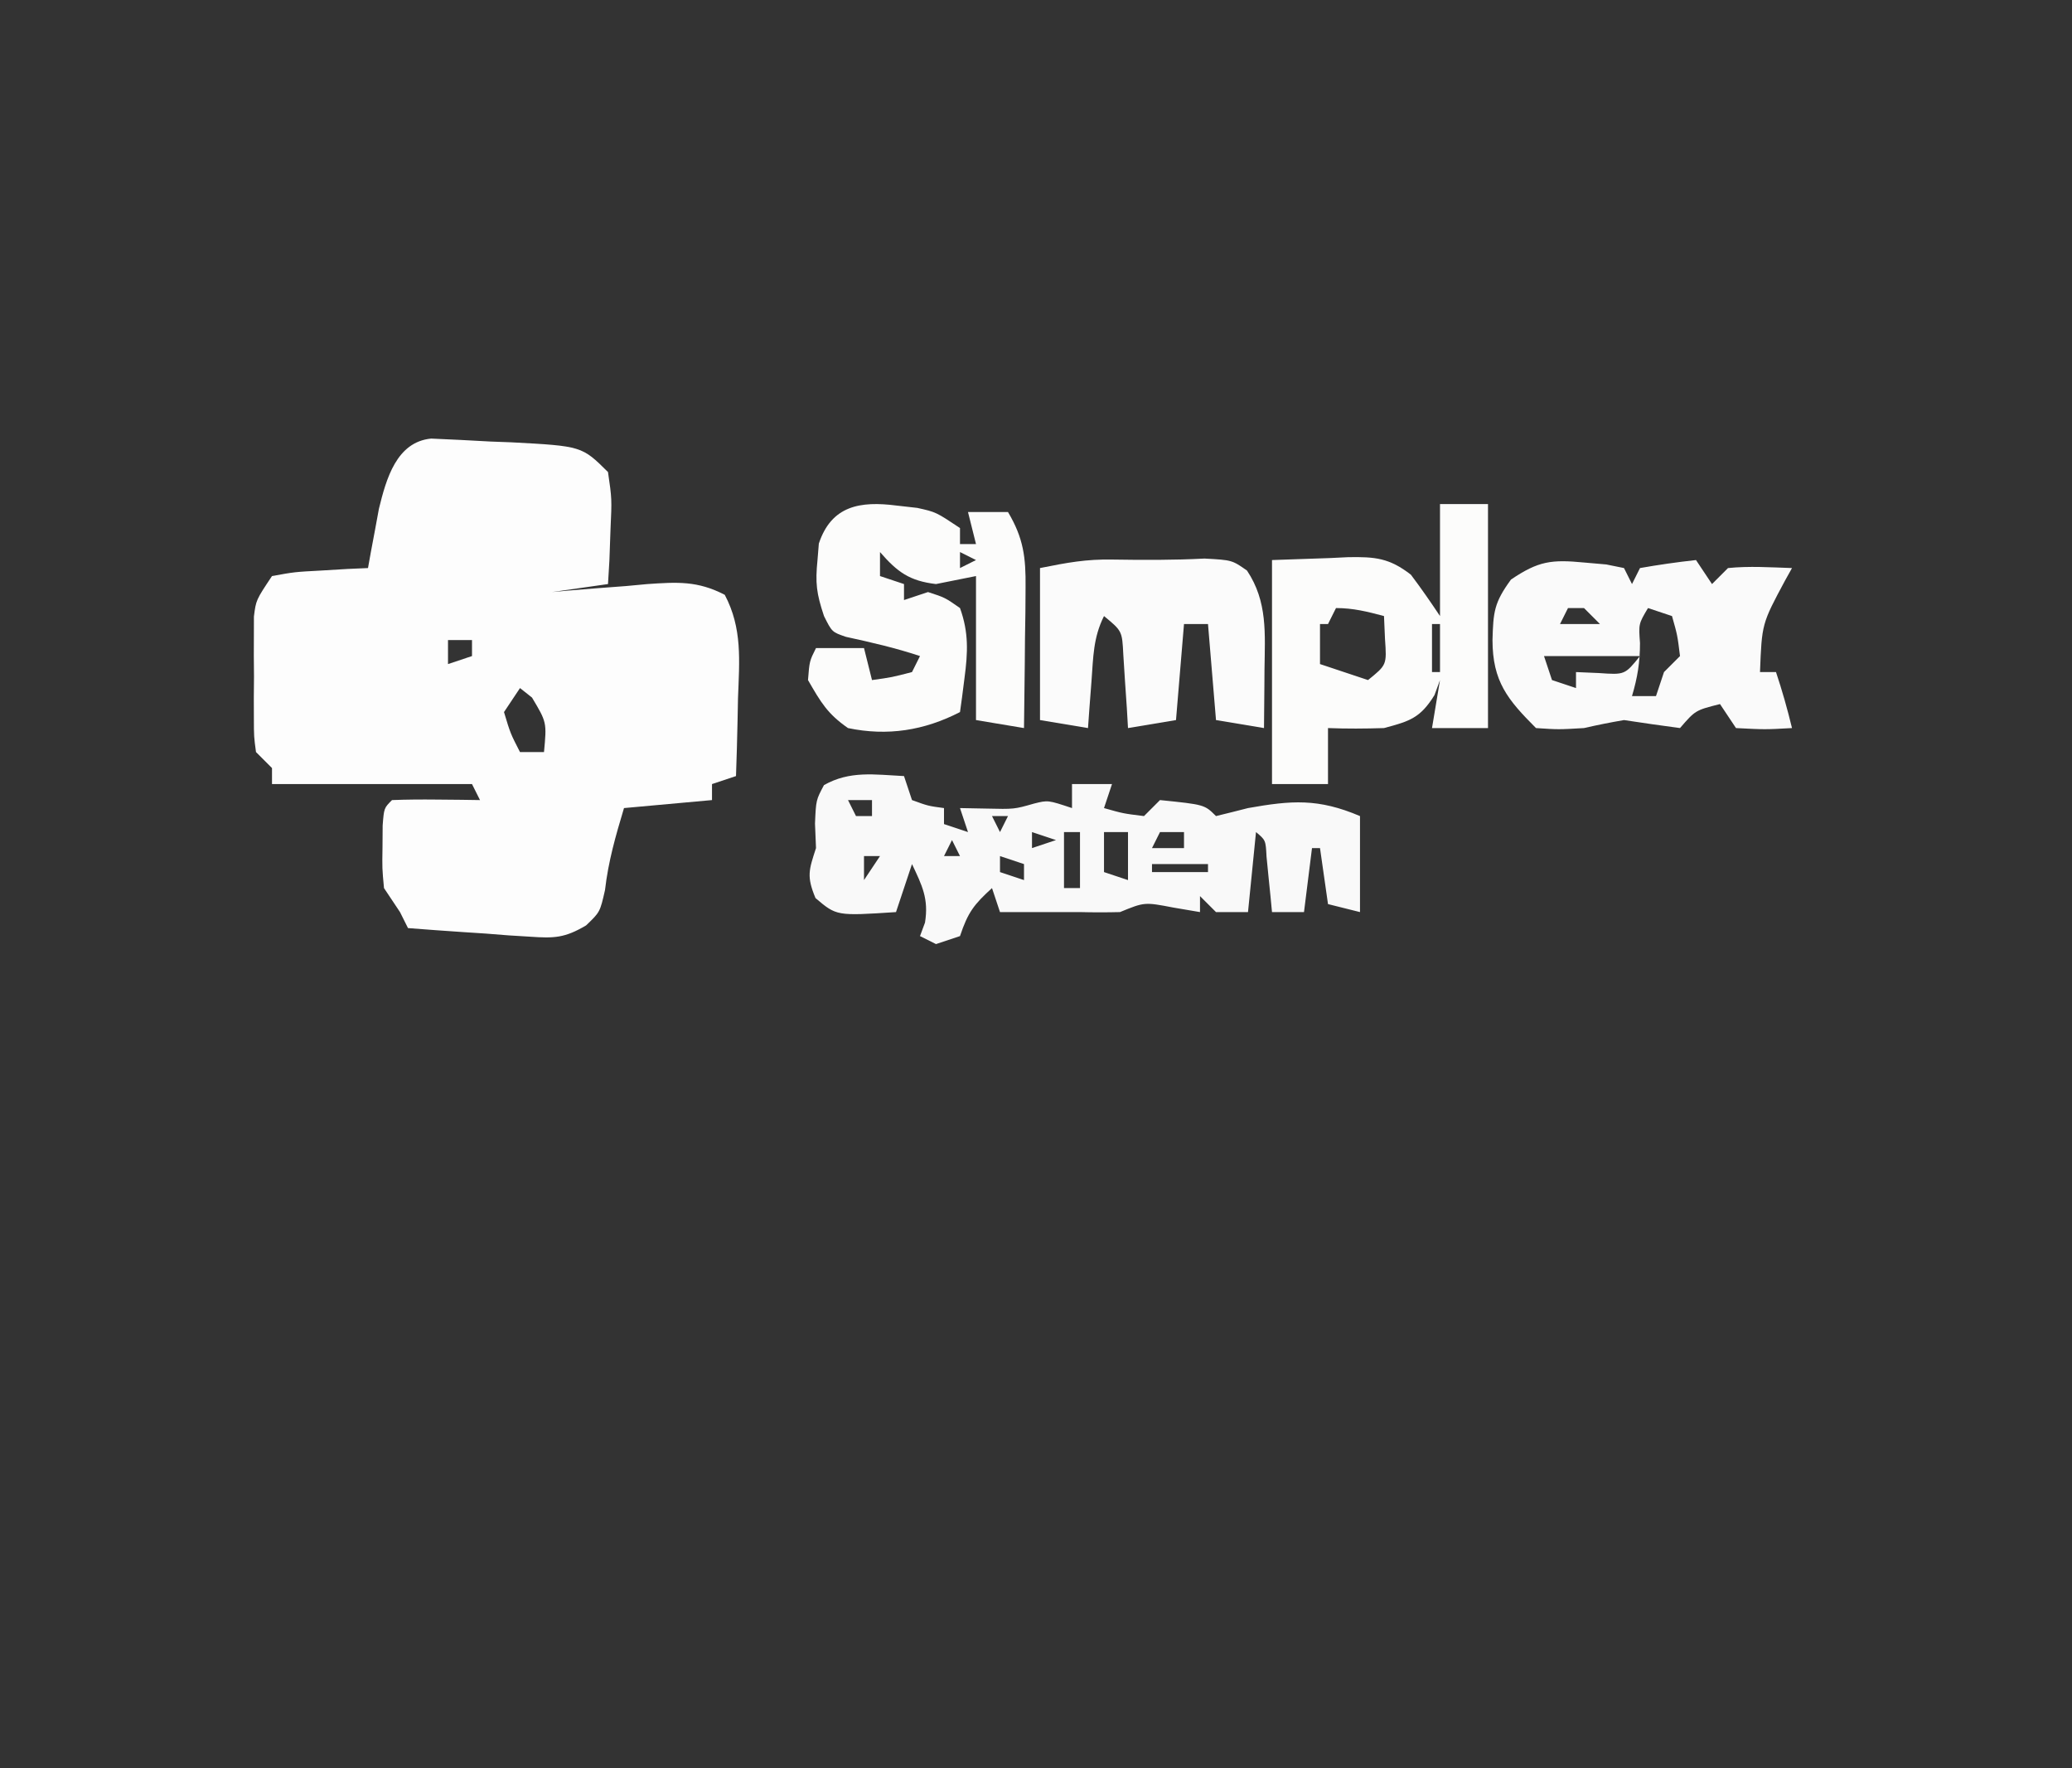 <?xml version="1.0" encoding="UTF-8"?>
<svg version="1.1" xmlns="http://www.w3.org/2000/svg" width="259" height="221">
<rect width="100%" height="100%" fill="#333333" stroke="none"/>
<path d="M0 0 C2.475 0.109 4.948 0.225 7.421 0.37 C8.704 0.418 8.704 0.418 10.012 0.466 C18.836 0.938 18.836 0.938 22.108 4.183 C22.596 7.538 22.596 7.538 22.421 11.37 C22.376 12.643 22.33 13.915 22.284 15.226 C22.197 16.69 22.197 16.69 22.108 18.183 C19.798 18.513 17.488 18.843 15.108 19.183 C15.663 19.132 16.217 19.08 16.789 19.028 C19.311 18.807 21.834 18.62 24.358 18.433 C25.231 18.352 26.104 18.27 27.003 18.187 C30.775 17.928 33.302 17.765 36.702 19.527 C38.923 23.722 38.528 27.771 38.358 32.433 C38.34 33.369 38.322 34.305 38.303 35.269 C38.256 37.575 38.191 39.878 38.108 42.183 C37.118 42.513 36.128 42.843 35.108 43.183 C35.108 43.843 35.108 44.503 35.108 45.183 C31.478 45.513 27.848 45.843 24.108 46.183 C23.064 49.664 22.15 52.817 21.733 56.433 C21.108 59.183 21.108 59.183 19.367 60.85 C16.709 62.419 15.392 62.472 12.343 62.257 C11.453 62.202 10.564 62.148 9.647 62.091 C8.267 61.982 8.267 61.982 6.858 61.87 C5.922 61.809 4.986 61.748 4.022 61.685 C1.716 61.532 -0.588 61.364 -2.892 61.183 C-3.222 60.523 -3.552 59.863 -3.892 59.183 C-4.552 58.193 -5.212 57.203 -5.892 56.183 C-6.122 53.738 -6.122 53.738 -6.079 51.058 C-6.073 50.168 -6.066 49.279 -6.06 48.363 C-5.892 46.183 -5.892 46.183 -4.892 45.183 C-3.039 45.111 -1.184 45.099 0.671 45.12 C1.683 45.129 2.694 45.138 3.737 45.148 C4.911 45.165 4.911 45.165 6.108 45.183 C5.778 44.523 5.448 43.863 5.108 43.183 C-3.142 43.183 -11.392 43.183 -19.892 43.183 C-19.892 42.523 -19.892 41.863 -19.892 41.183 C-20.552 40.523 -21.212 39.863 -21.892 39.183 C-22.151 37.259 -22.151 37.259 -22.157 34.937 C-22.16 34.1 -22.163 33.262 -22.165 32.4 C-22.158 31.524 -22.15 30.648 -22.142 29.745 C-22.15 28.873 -22.157 28.001 -22.165 27.103 C-22.163 26.264 -22.16 25.426 -22.157 24.562 C-22.155 23.794 -22.153 23.027 -22.151 22.236 C-21.892 20.183 -21.892 20.183 -19.892 17.183 C-17.072 16.671 -17.072 16.671 -13.767 16.495 C-12.123 16.397 -12.123 16.397 -10.447 16.296 C-9.603 16.259 -8.76 16.221 -7.892 16.183 C-7.771 15.507 -7.65 14.832 -7.525 14.136 C-7.357 13.244 -7.19 12.352 -7.017 11.433 C-6.854 10.551 -6.692 9.669 -6.525 8.761 C-5.618 5.068 -4.343 0.42 0 0 Z M2.108 25.183 C2.108 26.173 2.108 27.163 2.108 28.183 C3.098 27.853 4.088 27.523 5.108 27.183 C5.108 26.523 5.108 25.863 5.108 25.183 C4.118 25.183 3.128 25.183 2.108 25.183 Z M8.108 30.183 C9.108 32.183 9.108 32.183 9.108 32.183 Z M11.108 31.183 C10.118 32.668 10.118 32.668 9.108 34.183 C9.91 36.854 9.91 36.854 11.108 39.183 C12.098 39.183 13.088 39.183 14.108 39.183 C14.457 35.465 14.457 35.465 12.608 32.37 C12.113 31.978 11.618 31.587 11.108 31.183 Z " fill="#FDFDFD" transform="translate(53.892,54.817)"/>
<path d="M0 0 C0.33 0.99 0.66 1.98 1 3 C3.015 3.733 3.015 3.733 5 4 C5 4.66 5 5.32 5 6 C5.99 6.33 6.98 6.66 8 7 C7.67 6.01 7.34 5.02 7 4 C8.072 4.021 9.145 4.041 10.25 4.062 C13.78 4.145 13.78 4.145 16.25 3.438 C18 3 18 3 21 4 C21 3.01 21 2.02 21 1 C22.65 1 24.3 1 26 1 C25.67 1.99 25.34 2.98 25 4 C27.397 4.68 27.397 4.68 30 5 C30.66 4.34 31.32 3.68 32 3 C37.568 3.568 37.568 3.568 39 5 C40.336 4.679 41.669 4.341 43 4 C48.461 3.031 51.765 2.775 57 5 C57 8.96 57 12.92 57 17 C55.68 16.67 54.36 16.34 53 16 C52.505 12.535 52.505 12.535 52 9 C51.67 9 51.34 9 51 9 C50.67 11.64 50.34 14.28 50 17 C48.68 17 47.36 17 46 17 C45.939 16.362 45.879 15.724 45.816 15.066 C45.733 14.24 45.649 13.414 45.562 12.562 C45.481 11.739 45.4 10.915 45.316 10.066 C45.211 8.013 45.211 8.013 44 7 C43.67 10.3 43.34 13.6 43 17 C41.68 17 40.36 17 39 17 C38.34 16.34 37.68 15.68 37 15 C37 15.66 37 16.32 37 17 C35.907 16.814 34.814 16.629 33.688 16.438 C30.064 15.742 30.064 15.742 27 17 C25.334 17.042 23.666 17.042 22 17 C21.01 17 20.02 17 19 17 C16.667 17 14.333 17 12 17 C11.67 16.01 11.34 15.02 11 14 C8.752 16.052 7.998 17.007 7 20 C6.01 20.33 5.02 20.66 4 21 C3.34 20.67 2.68 20.34 2 20 C2.309 19.165 2.309 19.165 2.625 18.312 C3.107 15.34 2.266 13.68 1 11 C0.34 12.98 -0.32 14.96 -1 17 C-8.426 17.487 -8.426 17.487 -11.062 15.25 C-12.197 12.528 -11.891 11.753 -11 9 C-11.041 7.989 -11.082 6.979 -11.125 5.938 C-11 3 -11 3 -10 1.125 C-6.747 -0.705 -3.686 -0.181 0 0 Z M-7 3 C-6.67 3.66 -6.34 4.32 -6 5 C-5.34 5 -4.68 5 -4 5 C-4 4.34 -4 3.68 -4 3 C-4.99 3 -5.98 3 -7 3 Z M11 5 C11.33 5.66 11.66 6.32 12 7 C12.33 6.34 12.66 5.68 13 5 C12.34 5 11.68 5 11 5 Z M16 7 C16 7.66 16 8.32 16 9 C16.99 8.67 17.98 8.34 19 8 C18.01 7.67 17.02 7.34 16 7 Z M20 7 C20 9.31 20 11.62 20 14 C20.66 14 21.32 14 22 14 C22 11.69 22 9.38 22 7 C21.34 7 20.68 7 20 7 Z M25 7 C25 8.65 25 10.3 25 12 C25.99 12.33 26.98 12.66 28 13 C28 11.02 28 9.04 28 7 C27.01 7 26.02 7 25 7 Z M32 7 C31.67 7.66 31.34 8.32 31 9 C32.32 9 33.64 9 35 9 C35 8.34 35 7.68 35 7 C34.01 7 33.02 7 32 7 Z M6 8 C5.67 8.66 5.34 9.32 5 10 C5.66 10 6.32 10 7 10 C6.67 9.34 6.34 8.68 6 8 Z M-5 10 C-5 10.99 -5 11.98 -5 13 C-4.34 12.01 -3.68 11.02 -3 10 C-3.66 10 -4.32 10 -5 10 Z M9 10 C10 12 10 12 10 12 Z M12 10 C12 10.66 12 11.32 12 12 C12.99 12.33 13.98 12.66 15 13 C15 12.34 15 11.68 15 11 C14.01 10.67 13.02 10.34 12 10 Z M31 11 C31 11.33 31 11.66 31 12 C33.31 12 35.62 12 38 12 C38 11.67 38 11.34 38 11 C35.69 11 33.38 11 31 11 Z " fill="#F9F9F9" transform="translate(113,97)"/>
<path d="M0 0 C0.898 0.079 1.797 0.157 2.723 0.238 C3.819 0.461 3.819 0.461 4.938 0.688 C5.268 1.347 5.598 2.007 5.938 2.688 C6.268 2.027 6.598 1.367 6.938 0.688 C9.259 0.28 11.594 -0.057 13.938 -0.312 C14.598 0.677 15.258 1.667 15.938 2.688 C16.598 2.027 17.258 1.367 17.938 0.688 C20.626 0.418 23.229 0.6 25.938 0.688 C25.504 1.467 25.504 1.467 25.062 2.262 C22.17 7.649 22.17 7.649 21.938 13.688 C22.598 13.688 23.258 13.688 23.938 13.688 C24.715 16.021 25.362 18.302 25.938 20.688 C22.562 20.875 22.562 20.875 18.938 20.688 C18.277 19.698 17.617 18.707 16.938 17.688 C13.863 18.464 13.863 18.464 11.938 20.688 C9.601 20.379 7.268 20.043 4.938 19.688 C3.262 19.974 1.594 20.305 -0.062 20.688 C-3.25 20.875 -3.25 20.875 -6.062 20.688 C-9.622 17.128 -11.492 14.856 -11.5 9.688 C-11.402 6.177 -11.308 5.024 -9.188 2.125 C-5.741 -0.206 -4.123 -0.398 0 0 Z M-2.062 5.688 C-2.393 6.348 -2.723 7.008 -3.062 7.688 C-1.413 7.688 0.237 7.688 1.938 7.688 C1.278 7.027 0.618 6.367 -0.062 5.688 C-0.723 5.688 -1.383 5.688 -2.062 5.688 Z M7.938 5.688 C6.76 7.669 6.76 7.669 6.938 10.062 C6.938 12.49 6.623 14.376 5.938 16.688 C6.928 16.688 7.918 16.688 8.938 16.688 C9.268 15.697 9.598 14.707 9.938 13.688 C10.598 13.027 11.258 12.367 11.938 11.688 C11.617 9.085 11.617 9.085 10.938 6.688 C9.947 6.357 8.957 6.027 7.938 5.688 Z M-5.062 11.688 C-4.732 12.678 -4.402 13.668 -4.062 14.688 C-3.072 15.018 -2.083 15.348 -1.062 15.688 C-1.062 15.027 -1.062 14.367 -1.062 13.688 C-0.114 13.729 0.835 13.77 1.812 13.812 C5.04 14.037 5.04 14.037 6.938 11.688 C2.978 11.688 -0.983 11.688 -5.062 11.688 Z " fill="#FAFAFA" transform="translate(198.062,70.312)"/>
<path d="M0 0 C0.857 0.097 1.714 0.193 2.598 0.293 C4.938 0.812 4.938 0.812 7.938 2.812 C7.938 3.473 7.938 4.133 7.938 4.812 C8.598 4.812 9.258 4.812 9.938 4.812 C9.607 3.493 9.277 2.172 8.938 0.812 C10.588 0.812 12.238 0.812 13.938 0.812 C15.875 4.07 16.175 6.469 16.133 10.234 C16.126 11.259 16.12 12.284 16.113 13.34 C16.097 14.403 16.08 15.467 16.062 16.562 C16.053 17.641 16.044 18.72 16.035 19.832 C16.012 22.492 15.979 25.152 15.938 27.812 C13.957 27.483 11.977 27.152 9.938 26.812 C9.938 20.872 9.938 14.932 9.938 8.812 C8.287 9.143 6.638 9.473 4.938 9.812 C1.621 9.422 0.111 8.312 -2.062 5.812 C-2.062 6.803 -2.062 7.793 -2.062 8.812 C-1.073 9.143 -0.083 9.473 0.938 9.812 C0.938 10.473 0.938 11.133 0.938 11.812 C1.927 11.482 2.917 11.152 3.938 10.812 C6.062 11.5 6.062 11.5 7.938 12.812 C9.044 15.876 8.923 18.364 8.5 21.562 C8.398 22.362 8.296 23.161 8.191 23.984 C8.066 24.889 8.066 24.889 7.938 25.812 C3.468 28.12 -1.137 28.844 -6.062 27.812 C-8.631 26.023 -9.442 24.622 -11.062 21.812 C-10.875 19.438 -10.875 19.438 -10.062 17.812 C-8.082 17.812 -6.103 17.812 -4.062 17.812 C-3.732 19.133 -3.402 20.453 -3.062 21.812 C-0.59 21.468 -0.59 21.468 1.938 20.812 C2.268 20.152 2.598 19.492 2.938 18.812 C-0.125 17.792 -3.17 17.097 -6.32 16.41 C-8.062 15.812 -8.062 15.812 -9.062 13.812 C-10.009 10.974 -10.164 9.69 -9.875 6.812 C-9.82 6.132 -9.764 5.451 -9.707 4.75 C-8.121 -0.017 -4.511 -0.578 0 0 Z M7.938 5.812 C7.938 6.473 7.938 7.133 7.938 7.812 C8.598 7.482 9.258 7.152 9.938 6.812 C9.277 6.482 8.617 6.152 7.938 5.812 Z " fill="#FCFCFB" transform="translate(112.062,63.188)"/>
<path d="M0 0 C1.98 0 3.96 0 6 0 C6 9.24 6 18.48 6 28 C3.69 28 1.38 28 -1 28 C-0.67 26.02 -0.34 24.04 0 22 C-0.227 22.619 -0.454 23.238 -0.688 23.875 C-2.455 26.737 -3.77 27.139 -7 28 C-9.332 28.076 -11.668 28.091 -14 28 C-14 30.31 -14 32.62 -14 35 C-16.31 35 -18.62 35 -21 35 C-21 25.76 -21 16.52 -21 7 C-18.608 6.918 -16.215 6.835 -13.75 6.75 C-13.003 6.714 -12.257 6.677 -11.487 6.64 C-8.108 6.583 -6.34 6.737 -3.641 8.828 C-2.37 10.51 -1.169 12.246 0 14 C0 9.38 0 4.76 0 0 Z M-13 13 C-13.33 13.66 -13.66 14.32 -14 15 C-14.33 15 -14.66 15 -15 15 C-15 16.65 -15 18.3 -15 20 C-13.02 20.66 -11.04 21.32 -9 22 C-6.65 20.102 -6.65 20.102 -6.875 16.875 C-6.916 15.926 -6.957 14.977 -7 14 C-9.076 13.447 -10.844 13 -13 13 Z M-1 15 C-1 16.98 -1 18.96 -1 21 C-0.67 21 -0.34 21 0 21 C0 19.02 0 17.04 0 15 C-0.33 15 -0.66 15 -1 15 Z " fill="#FCFCFB" transform="translate(180,63)"/>
<path d="M0 0 C3.85 0.061 7.655 0.077 11.5 -0.125 C14.938 0.062 14.938 0.062 16.812 1.375 C19.41 5.271 19.054 9.268 19 13.75 C18.995 14.452 18.991 15.154 18.986 15.877 C18.975 17.606 18.957 19.334 18.938 21.062 C16.957 20.733 14.977 20.402 12.938 20.062 C12.607 16.102 12.277 12.143 11.938 8.062 C10.947 8.062 9.957 8.062 8.938 8.062 C8.607 12.023 8.277 15.982 7.938 20.062 C5.957 20.392 3.978 20.723 1.938 21.062 C1.889 20.219 1.84 19.376 1.789 18.508 C1.677 16.864 1.677 16.864 1.562 15.188 C1.493 14.097 1.423 13.006 1.352 11.883 C1.205 8.932 1.205 8.932 -1.062 7.062 C-2.413 9.764 -2.401 12.181 -2.625 15.188 C-2.709 16.283 -2.793 17.379 -2.879 18.508 C-2.939 19.351 -3 20.194 -3.062 21.062 C-5.043 20.733 -7.022 20.402 -9.062 20.062 C-9.062 13.793 -9.062 7.522 -9.062 1.062 C-5.656 0.381 -3.315 -0.059 0 0 Z " fill="#FBFBFB" transform="translate(139.062,69.938)"/>
<path d="" fill="#FFFFFF" transform="translate(0,0)"/>
<path d="" fill="#FFFFFF" transform="translate(0,0)"/>
<path d="" fill="#FFFFFF" transform="translate(0,0)"/>
<path d="" fill="#FFFFFF" transform="translate(0,0)"/>
<path d="" fill="#FFFFFF" transform="translate(0,0)"/>
<path d="" fill="#FFFFFF" transform="translate(0,0)"/>
<path d="" fill="#FFFFFF" transform="translate(0,0)"/>
<path d="" fill="#FFFFFF" transform="translate(0,0)"/>
<path d="" fill="#FFFFFF" transform="translate(0,0)"/>
<path d="" fill="#FFFFFF" transform="translate(0,0)"/>
<path d="" fill="#FFFFFF" transform="translate(0,0)"/>
<path d="" fill="#FFFFFF" transform="translate(0,0)"/>
<path d="" fill="#FFFFFF" transform="translate(0,0)"/>
<path d="" fill="#FFFFFF" transform="translate(0,0)"/>
<path d="" fill="#FFFFFF" transform="translate(0,0)"/>
<path d="" fill="#FFFFFF" transform="translate(0,0)"/>
<path d="" fill="#FFFFFF" transform="translate(0,0)"/>
<path d="" fill="#FFFFFF" transform="translate(0,0)"/>
<path d="" fill="#FFFFFF" transform="translate(0,0)"/>
<path d="" fill="#FFFFFF" transform="translate(0,0)"/>
<path d="" fill="#FFFFFF" transform="translate(0,0)"/>
<path d="" fill="#FFFFFF" transform="translate(0,0)"/>
<path d="" fill="#FFFFFF" transform="translate(0,0)"/>
<path d="" fill="#FFFFFF" transform="translate(0,0)"/>
<path d="" fill="#FFFFFF" transform="translate(0,0)"/>
<path d="" fill="#FFFFFF" transform="translate(0,0)"/>
<path d="" fill="#FFFFFF" transform="translate(0,0)"/>
<path d="" fill="#FFFFFF" transform="translate(0,0)"/>
<path d="" fill="#FFFFFF" transform="translate(0,0)"/>
<path d="" fill="#FFFFFF" transform="translate(0,0)"/>
<path d="" fill="#FFFFFF" transform="translate(0,0)"/>
<path d="" fill="#FFFFFF" transform="translate(0,0)"/>
<path d="" fill="#FFFFFF" transform="translate(0,0)"/>
<path d="" fill="#FFFFFF" transform="translate(0,0)"/>
<path d="" fill="#FFFFFF" transform="translate(0,0)"/>
<path d="" fill="#FFFFFF" transform="translate(0,0)"/>
<path d="" fill="#FFFFFF" transform="translate(0,0)"/>
<path d="" fill="#FFFFFF" transform="translate(0,0)"/>
<path d="" fill="#FFFFFF" transform="translate(0,0)"/>
<path d="" fill="#FFFFFF" transform="translate(0,0)"/>
<path d="" fill="#FFFFFF" transform="translate(0,0)"/>
<path d="" fill="#FFFFFF" transform="translate(0,0)"/>
<path d="" fill="#FFFFFF" transform="translate(0,0)"/>
<path d="" fill="#FFFFFF" transform="translate(0,0)"/>
<path d="" fill="#FFFFFF" transform="translate(0,0)"/>
<path d="" fill="#FFFFFF" transform="translate(0,0)"/>
<path d="" fill="#FFFFFF" transform="translate(0,0)"/>
<path d="" fill="#FFFFFF" transform="translate(0,0)"/>
<path d="" fill="#FFFFFF" transform="translate(0,0)"/>
<path d="" fill="#FFFFFF" transform="translate(0,0)"/>
<path d="" fill="#FFFFFF" transform="translate(0,0)"/>
<path d="" fill="#FFFFFF" transform="translate(0,0)"/>
<path d="" fill="#FFFFFF" transform="translate(0,0)"/>
<path d="" fill="#FFFFFF" transform="translate(0,0)"/>
<path d="" fill="#BFBFBF" transform="translate(0,0)"/>
<path d="" fill="#FFFFFF" transform="translate(0,0)"/>
<path d="" fill="#FFFFFF" transform="translate(0,0)"/>
<path d="" fill="#FFFFFF" transform="translate(0,0)"/>
<path d="" fill="#FFFFFF" transform="translate(0,0)"/>
<path d="" fill="#FFFFFF" transform="translate(0,0)"/>
<path d="" fill="#FFFFFF" transform="translate(0,0)"/>
<path d="" fill="#FFFFFF" transform="translate(0,0)"/>
<path d="" fill="#FFFFFF" transform="translate(0,0)"/>
<path d="" fill="#FFFFFF" transform="translate(0,0)"/>
<path d="" fill="#FFFFFF" transform="translate(0,0)"/>
<path d="" fill="#FFFFFF" transform="translate(0,0)"/>
<path d="" fill="#FFFFFF" transform="translate(0,0)"/>
<path d="" fill="#FFFFFF" transform="translate(0,0)"/>
<path d="" fill="#FFFFFF" transform="translate(0,0)"/>
<path d="" fill="#FFFFFF" transform="translate(0,0)"/>
</svg>
